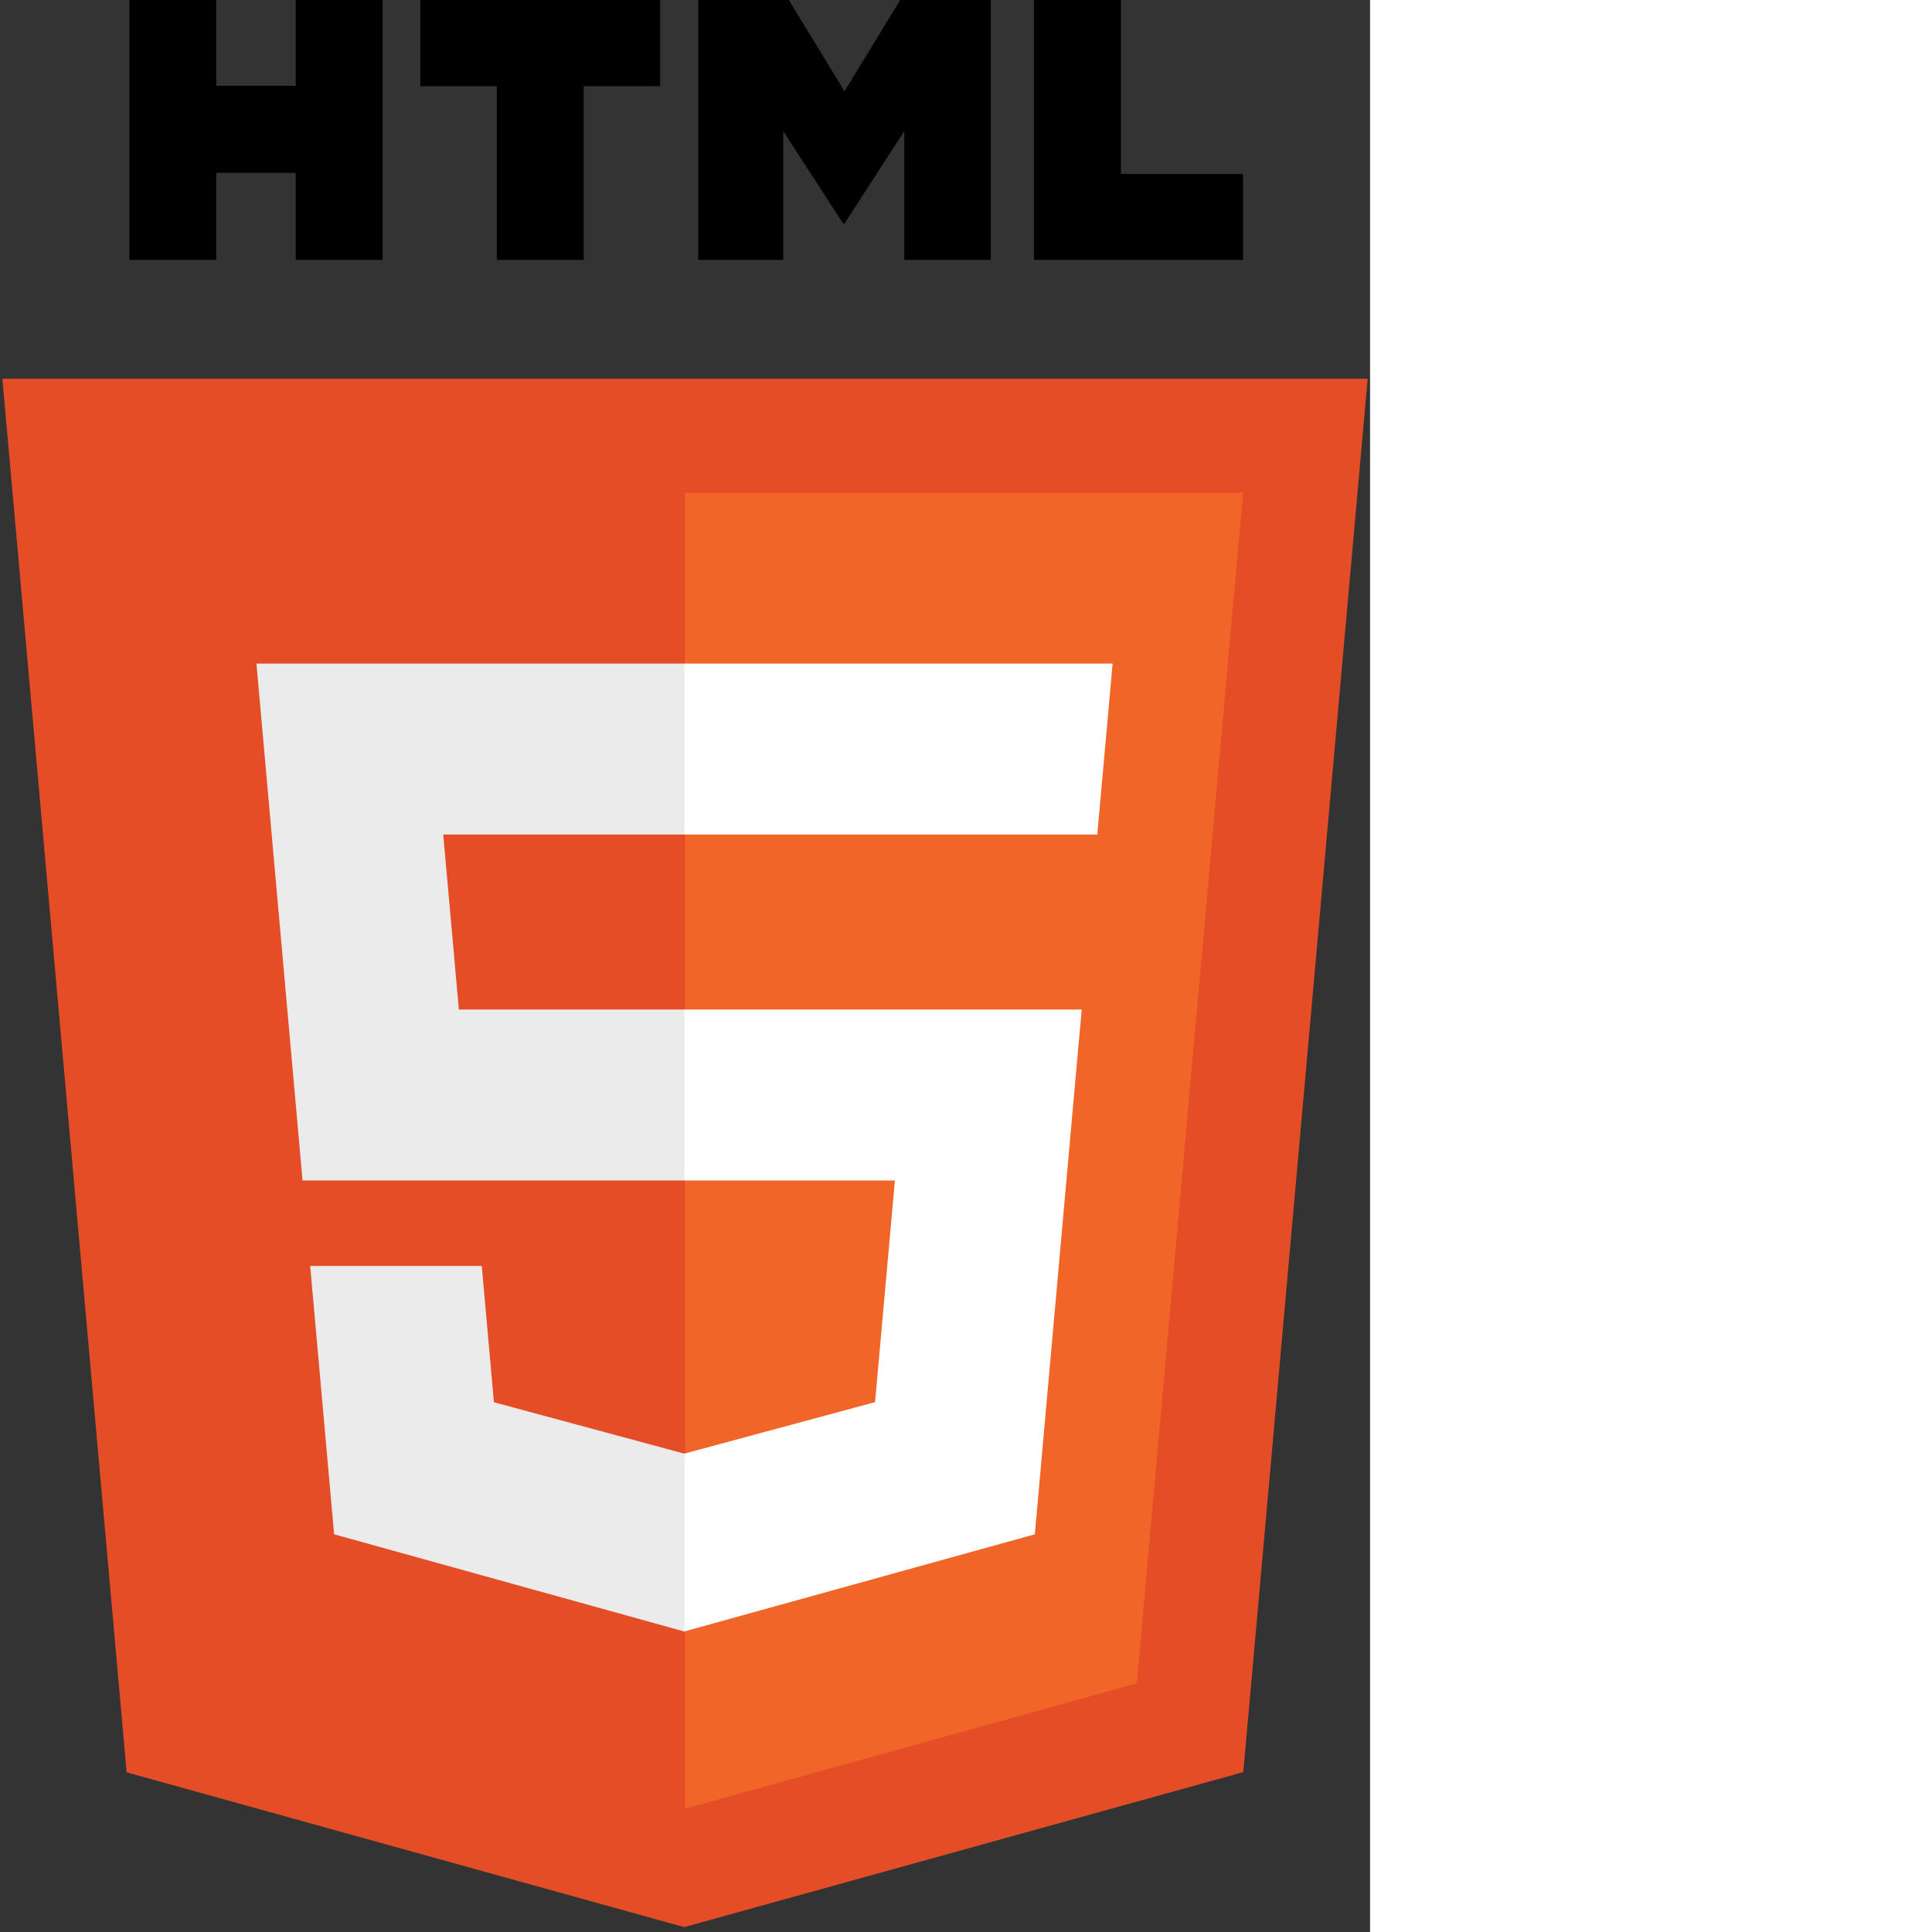 <svg xmlns="http://www.w3.org/2000/svg" width="1773" height="1773" preserveAspectRatio="xMinYMin meet" viewBox="0 0 256 361" id="html"><rect x="0" y="0" width="256" height="361" fill="#333333" stroke="none"/><path fill="#E44D26" d="M255.555 70.766l-23.241 260.36-104.47 28.962-104.182-28.922L.445 70.766h255.11z"></path><path fill="#F16529" d="M128 337.95l84.417-23.403 19.86-222.49H128V337.95z"></path><path fill="#EBEBEB" d="M82.82 155.932H128v-31.937H47.917l.764 8.568 7.85 88.01H128v-31.937H85.739l-2.919-32.704zM90.018 236.542h-32.06l4.474 50.146 65.421 18.16.147-.04V271.58l-.14.037-35.568-9.604-2.274-25.471z"></path><path d="M24.18 0h16.23v16.035h14.847V0h16.231v48.558h-16.23v-16.26H40.411v16.26h-16.23V0zM92.83 16.103H78.544V0h44.814v16.103h-14.295v32.455h-16.23V16.103h-.001zM130.47 0h16.923l10.41 17.062L168.203 0h16.93v48.558h-16.164V24.49l-11.166 17.265h-.28L146.35 24.49v24.068h-15.88V0zM193.21 0h16.235v32.508h22.824v16.05h-39.06V0z"></path><path fill="#FFF" d="M127.89 220.573h39.327l-3.708 41.42-35.62 9.614v33.226l65.473-18.145.48-5.396 7.506-84.08.779-8.576H127.89v31.937zM127.89 155.854v.078h77.143l.64-7.178 1.456-16.191.763-8.568H127.89v31.86z"></path></svg>